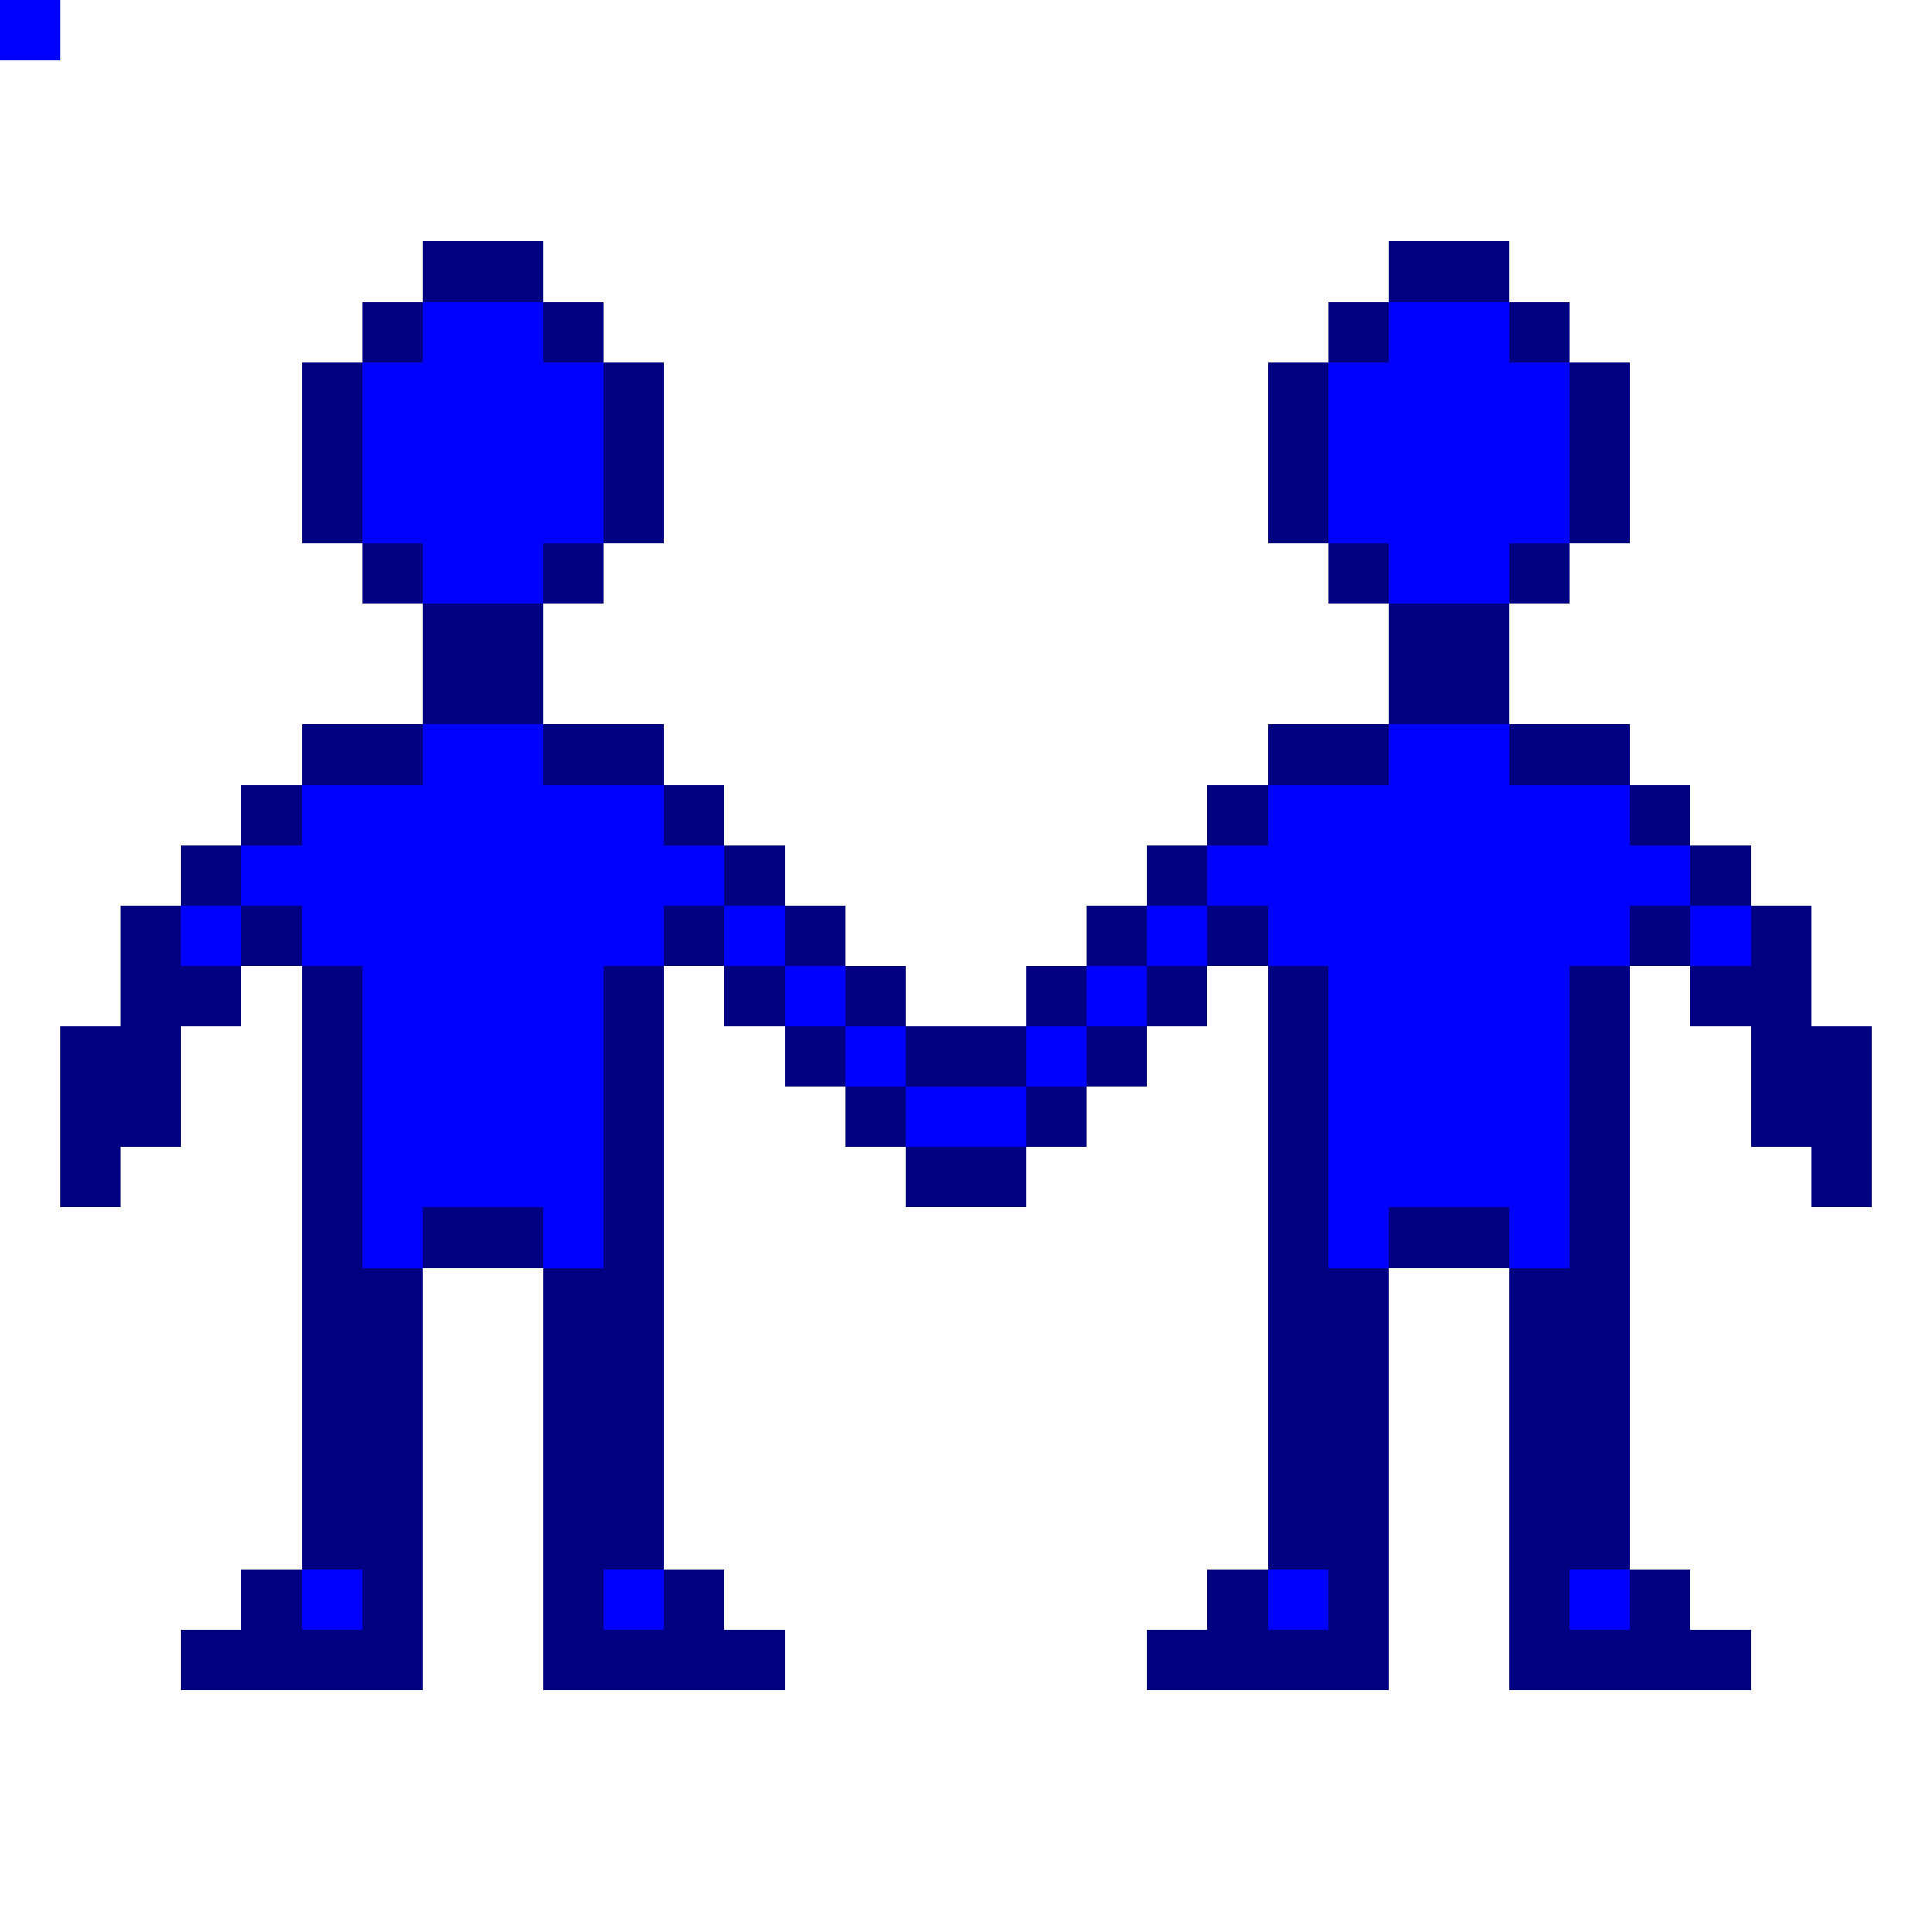 <svg xmlns="http://www.w3.org/2000/svg" viewBox="0 -0.5 32 32" shape-rendering="crispEdges">
<path stroke="#000080" d="M0 0h1M7 4h2M23 4h2M6 5h1M9 5h1M22 5h1M25 5h1M5 6h1M10 6h1M21 6h1M26 6h1M5 7h1M10 7h1M21 7h1M26 7h1M5 8h1M10 8h1M21 8h1M26 8h1M6 9h1M9 9h1M22 9h1M25 9h1M7 10h2M23 10h2M7 11h2M23 11h2M5 12h2M9 12h2M21 12h2M25 12h2M4 13h1M11 13h1M20 13h1M27 13h1M3 14h1M12 14h1M19 14h1M28 14h1M2 15h1M4 15h1M11 15h1M13 15h1M18 15h1M20 15h1M27 15h1M29 15h1M2 16h2M5 16h1M10 16h1M12 16h1M14 16h1M17 16h1M19 16h1M21 16h1M26 16h1M28 16h2M1 17h2M5 17h1M10 17h1M13 17h1M15 17h2M18 17h1M21 17h1M26 17h1M29 17h2M1 18h2M5 18h1M10 18h1M14 18h1M17 18h1M21 18h1M26 18h1M29 18h2M1 19h1M5 19h1M10 19h1M15 19h2M21 19h1M26 19h1M30 19h1M5 20h1M7 20h2M10 20h1M21 20h1M23 20h2M26 20h1M5 21h2M9 21h2M21 21h2M25 21h2M5 22h2M9 22h2M21 22h2M25 22h2M5 23h2M9 23h2M21 23h2M25 23h2M5 24h2M9 24h2M21 24h2M25 24h2M5 25h2M9 25h2M21 25h2M25 25h2M4 26h1M6 26h1M9 26h1M11 26h1M20 26h1M22 26h1M25 26h1M27 26h1M3 27h4M9 27h4M19 27h4M25 27h4" />
<path stroke="#0000ff" d="M0 0h1M7 5h2M23 5h2M6 6h4M22 6h4M6 7h4M22 7h4M6 8h4M22 8h4M7 9h2M23 9h2M7 12h2M23 12h2M5 13h6M21 13h6M4 14h8M20 14h8M3 15h1M5 15h6M12 15h1M19 15h1M21 15h6M28 15h1M6 16h4M13 16h1M18 16h1M22 16h4M6 17h4M14 17h1M17 17h1M22 17h4M6 18h4M15 18h2M22 18h4M6 19h4M22 19h4M6 20h1M9 20h1M22 20h1M25 20h1M5 26h1M10 26h1M21 26h1M26 26h1" />
</svg>